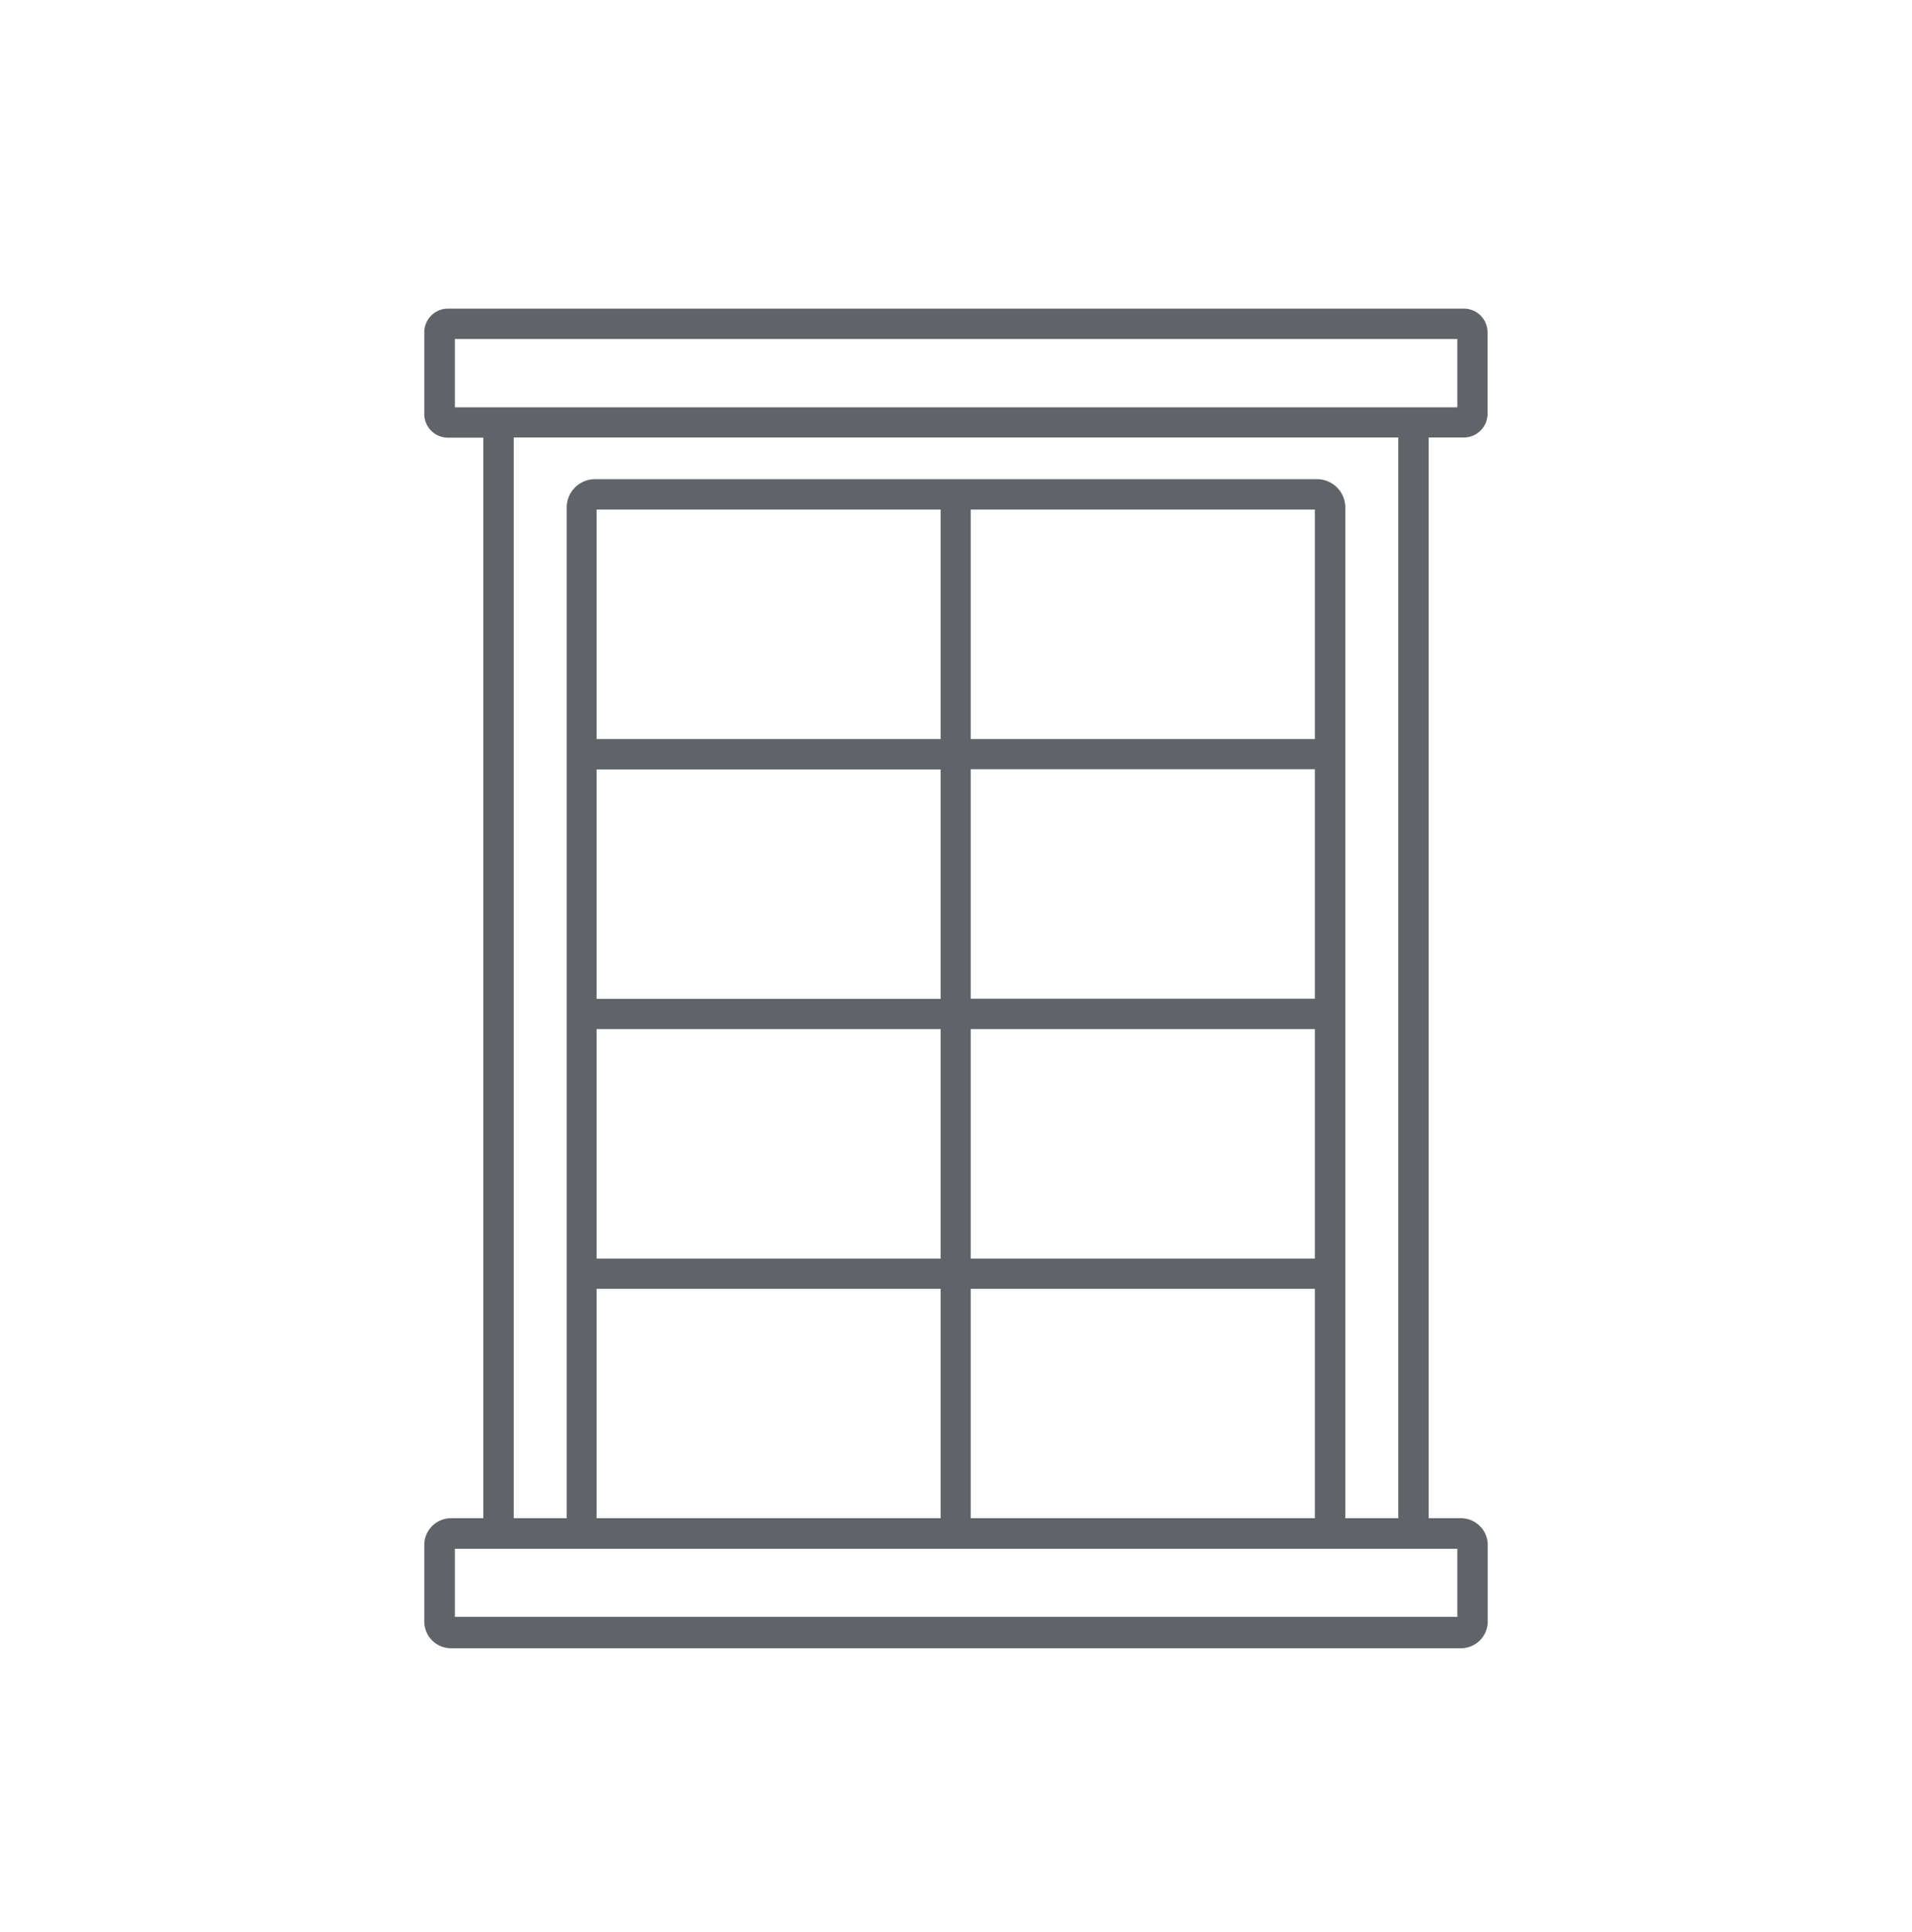 <svg xmlns="http://www.w3.org/2000/svg" viewBox="0 0 100 101.05"><defs><style>.a{fill:#606468;}</style></defs><title>tp-work</title><path class="a" d="M72.57,16.14H23.43a1.24,1.24,0,0,0-1.24,1.24v4.27a1.24,1.24,0,0,0,1.24,1.24h1.85V79.4H23.59a1.4,1.4,0,0,0-1.4,1.4v4a1.4,1.4,0,0,0,1.4,1.4H76.41a1.4,1.4,0,0,0,1.4-1.4v-4a1.4,1.4,0,0,0-1.4-1.4H74.72V22.88h1.84a1.24,1.24,0,0,0,1.24-1.24V17.38a1.24,1.24,0,0,0-1.24-1.24h-4ZM23.79,17.73H76.22V21.3H23.79ZM76.22,84.56H23.79V81H76.22ZM68.77,52.23h-18v-12h18Zm0,1.59v12h-18v-12Zm0,13.58v12h-18v-12Zm0-28.75h-18v-12h18Zm-19.57,0h-18v-12h18v12Zm-18,1.59h18v12h-18Zm0,13.58h18v12h-18Zm0,13.58h18v12h-18Zm41.91,12H70.36V26.54a1.48,1.48,0,0,0-1.48-1.48H31.12a1.48,1.48,0,0,0-1.48,1.48V79.4H26.87V22.88H73.13V79.4Z"/></svg>